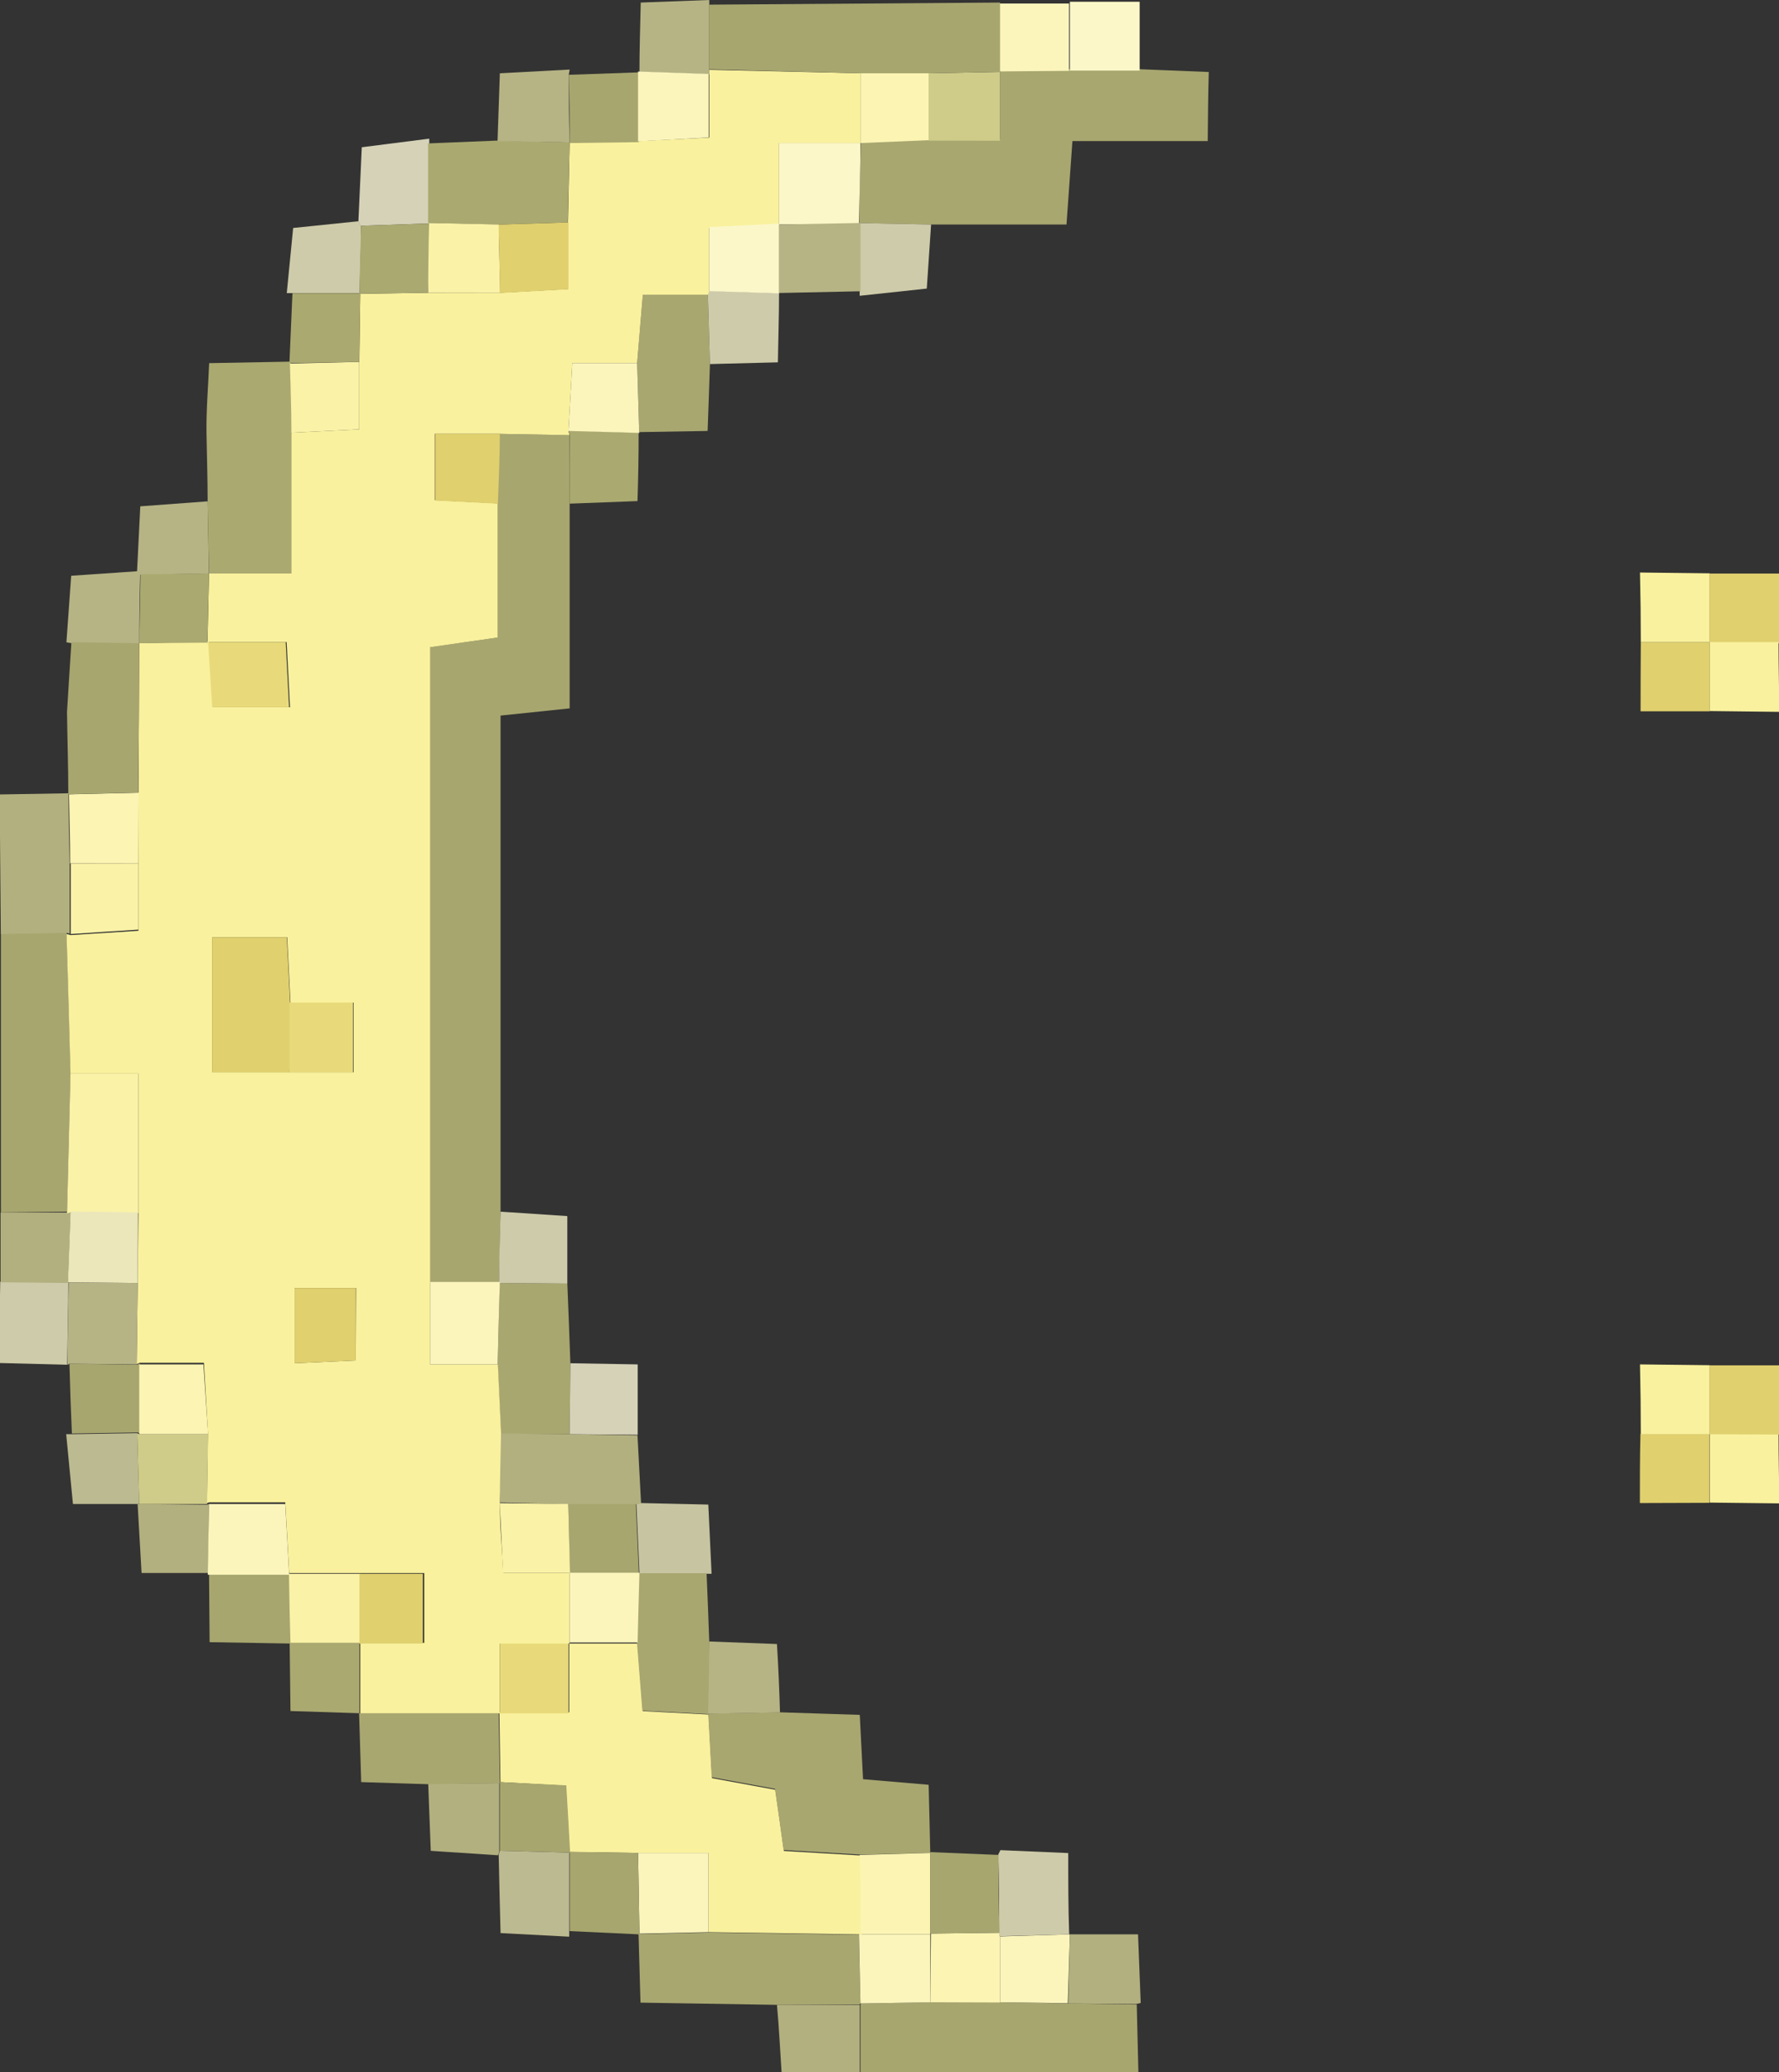<svg id="Layer_1" data-name="Layer 1" xmlns="http://www.w3.org/2000/svg" viewBox="0 0 152.93 178.16"><rect x="0" y="0" width="152.93" height="178.16" fill="#333333" stroke="none"/><defs><style>.cls-1{fill:#a7a66f;}.cls-2{fill:#a8a770;}.cls-3{fill:#aaa970;}.cls-4{fill:#b2b07f;}.cls-5{fill:#d5d2b8;}.cls-6{fill:#cecbaa;}.cls-7{fill:#bcba90;}.cls-8{fill:#b6b485;}.cls-9{fill:#fcf7c9;}.cls-10{fill:#c7c4a1;}.cls-11{fill:#ebe8e1;}.cls-12{fill:#f9f19d;}.cls-13{fill:#fbf5bc;}.cls-14{fill:#e0d06e;}.cls-15{fill:#e4e3d3;}.cls-16{fill:#fbf4b2;}.cls-17{fill:#cfcc89;}.cls-18{fill:#faf2a7;}.cls-19{fill:#ebe7ba;}.cls-20{fill:#e8da7a;}</style></defs><path class="cls-1" d="M57,59V76.6l-5.94.62v42.62c-.05,2-.09,4.09-.13,6.13l0,0-6,0V71.34l5.85-.83V59l.2-6,6,.1C57,55.08,57,57.06,57,59Z" transform="translate(-8.03 -15.7)"/><path class="cls-2" d="M111.85,27.83H100.22L99.71,35H88.07l-6.18-.12c0-2.32.09-4.63.14-7l0,0,5.87-.18H94v-6l6-.05,6,0,5.94.24C111.88,24,111.87,25.89,111.85,27.83Z" transform="translate(-8.03 -15.7)"/><path class="cls-1" d="M8.11,119.93q0-12,0-24l5.65-.06q.18,6,.34,12l-.3,12Z" transform="translate(-8.03 -15.7)"/><path class="cls-1" d="M105.89,193.85H82c0-1.94,0-3.89,0-5.83l.07-.08,5.94-.1h6l5.89.1,5.85.09Z" transform="translate(-8.03 -15.7)"/><path class="cls-3" d="M25.88,58.8c0-2-.07-3.92-.1-5.88s.15-4,.23-6l0,0,7-.13c0,2,.09,4,.13,6V65H26Z" transform="translate(-8.03 -15.7)"/><path class="cls-2" d="M74.82,188.06l-11.73-.19c-.06-2-.11-3.93-.17-5.9l6-.13,12.94.19.14,5.91-.07.08Z" transform="translate(-8.03 -15.7)"/><path class="cls-2" d="M56.8,126.05q.14,3.4.26,6.81L57,139l-5.91,0-.28-6,.17-7,0,0Z" transform="translate(-8.03 -15.7)"/><path class="cls-2" d="M69.06,47c-.06,1.91-.13,3.83-.2,5.75l-5.94.1.06.06-.18-6,.49-5.87h5.59Z" transform="translate(-8.03 -15.7)"/><path class="cls-4" d="M13.75,95.9,8.1,96,8,84l5.92-.1c0,2,.07,4,.1,6l0,6.06Z" transform="translate(-8.03 -15.7)"/><path class="cls-5" d="M38.84,34.72l.29-6.36,5.8-.74,0,.45c0,2.28,0,4.56,0,6.84l-5.89.2Z" transform="translate(-8.03 -15.7)"/><path class="cls-1" d="M26.05,156.88,26,150.93l0,.07,7,0,0,0,.1,6Z" transform="translate(-8.03 -15.7)"/><path class="cls-6" d="M8,132.88c0-2.33,0-4.66.05-7l5.85.06c0,2.36-.07,4.72-.1,7.09Z" transform="translate(-8.03 -15.7)"/><path class="cls-4" d="M74.82,188.06l7.12,0c0,1.94,0,3.89,0,5.83H75.22C75.08,191.85,75,190,74.82,188.06Z" transform="translate(-8.03 -15.7)"/><path class="cls-7" d="M51.06,181.89q-.09-3.39-.16-6.78l.11-.3,6,.16-.05-.05c0,2.27,0,4.55,0,6.82v.46Z" transform="translate(-8.03 -15.7)"/><path class="cls-4" d="M13.93,126l-5.85-.06,0-6,5.68,0,.35-.09q-.12,3-.23,6.1Z" transform="translate(-8.03 -15.7)"/><path class="cls-8" d="M63,21.92c0-2,.07-4,.11-6L69,15.7l0,.44c0,1.86,0,3.71,0,5.56l0,.39-6.07-.21Z" transform="translate(-8.03 -15.7)"/><path class="cls-9" d="M106,21.77l-6,0c0-1.93,0-3.86,0-5.79l0-.13,6,0v5.91Z" transform="translate(-8.03 -15.7)"/><path class="cls-5" d="M62.85,133c0,2,0,4,0,6.05L57,139l.06-6.1Z" transform="translate(-8.03 -15.7)"/><path class="cls-6" d="M32.68,40.92l.55-5.62,5.61-.58.23.39c0,2-.09,3.9-.13,5.85L39,40.9H32.68Z" transform="translate(-8.03 -15.7)"/><path class="cls-6" d="M56.8,126.05,50.93,126c0-2,.08-4.09.13-6.13l5.74.38Z" transform="translate(-8.03 -15.7)"/><path class="cls-7" d="M19.86,145H14.3c-.22-2.26-.4-4.15-.58-6l.45,0,5.66-.09c.06,2,.11,4.05.17,6.08Z" transform="translate(-8.03 -15.7)"/><path class="cls-4" d="M26,150.93H20.2c-.12-2.14-.23-4-.34-5.93l.14,0,5.83.06L26,145l-.08,6Z" transform="translate(-8.03 -15.7)"/><path class="cls-10" d="M63.14,144.92l5.78.13c.09,2,.19,4,.28,5.95l-.43,0L63,151c-.09-2-.17-4-.26-6Z" transform="translate(-8.03 -15.7)"/><path class="cls-6" d="M81.89,34.88l6.18.12c-.12,1.74-.23,3.47-.37,5.51l-5.77.62,0-.43,0-5.87Z" transform="translate(-8.03 -15.7)"/><path class="cls-6" d="M75,40.85c0,2-.07,4-.1,6L69.06,47l-.18-6L69,40.7l6,.19Z" transform="translate(-8.03 -15.7)"/><path class="cls-3" d="M57,59c0-2,0-4,0-5.93l-.09-.36,6.08.19-.06-.06q0,3-.1,5.94Z" transform="translate(-8.03 -15.7)"/><path class="cls-8" d="M25.88,58.8q.06,3.09.11,6.2l0,0-5.92.12-.26-.26.28-5.63Z" transform="translate(-8.03 -15.7)"/><path class="cls-8" d="M13.74,70.92l.41-5.72,5.68-.39.25.26Q20,68,20,71l0,0-5.81,0Z" transform="translate(-8.03 -15.7)"/><path class="cls-11" d="M149,83.89l0,.09" transform="translate(-8.03 -15.7)"/><path class="cls-11" d="M142.93,84l.09-.09" transform="translate(-8.03 -15.7)"/><path class="cls-11" d="M149,89.89" transform="translate(-8.03 -15.7)"/><path class="cls-12" d="M68.88,41.05H63.29c-.18,2.13-.34,4-.49,5.87H57.23l-.33,5.83.09.36L51,53h-5.6v5.7l5.4.27V70.51L45,71.34V133h5.83c.09,2,.19,4,.28,6s-.07,3.95-.1,5.93.18,3.74.29,6H57v6l-.08.08H51V163h0l-12,0L39,163q0-3,0-6.06l0,0h5.5v-6H39l-6.11,0,0,0c-.1-1.91-.21-3.82-.34-6.08H26l-.18.07.09-6-.35-6.07H20.05l-.27.11.09-7,.06-6.07V108H14.09q-.16-6-.34-12l.36.09,5.82-.37V89.93l0-6.09L20,71l0,0,6-.15c.11,1.89.23,3.78.35,5.65h6.61l-.29-5.6H25.87L26,65l0,0h7.09V52.9l5.83-.29v-5.8L39,40.9l-.06.06,5.9-.09,6.15,0,5.86-.32V34.82L57,27.94l0,0,5.9-.11,6.1-.3V22.09l0-.39L82,22,82,28l0,0H75v7l0,0-6,.3v5.47ZM33,101.89l-.28-5.61H26.27v11.61H38.42v-6Zm5.64,24.54H33.36v6.47l5.25-.24Z" transform="translate(-8.03 -15.7)"/><path class="cls-13" d="M50.81,133H45v-7.09l6,0Q50.89,129.45,50.81,133Z" transform="translate(-8.03 -15.7)"/><path class="cls-14" d="M50.83,59l-5.4-.27V53H51C51,55,50.9,57,50.83,59Z" transform="translate(-8.03 -15.7)"/><path class="cls-9" d="M75,35v-7h7c0,2.32-.09,4.63-.14,7l0-.05Z" transform="translate(-8.03 -15.7)"/><path class="cls-13" d="M99.93,16c0,1.93,0,3.86,0,5.79l-6,.05,0,.08L93.89,16Z" transform="translate(-8.03 -15.7)"/><path class="cls-15" d="M106,21.77V16" transform="translate(-8.03 -15.7)"/><path class="cls-15" d="M111.9,22" transform="translate(-8.03 -15.7)"/><path class="cls-16" d="M82,28,82,22l5.9-.05v5.8Z" transform="translate(-8.03 -15.7)"/><path class="cls-17" d="M87.87,27.79V22L94,21.88l0-.08v6Z" transform="translate(-8.03 -15.7)"/><path class="cls-1" d="M94,21.88,87.87,22,82,22l-13-.34c0-1.85,0-3.7,0-5.56l25-.18Z" transform="translate(-8.03 -15.7)"/><path class="cls-18" d="M14.09,108h5.84v12l-5.79-.08-.35.09Z" transform="translate(-8.03 -15.7)"/><path class="cls-13" d="M82,187.94,81.87,182,82,182l6,0v0L88,187.84Z" transform="translate(-8.03 -15.7)"/><path class="cls-16" d="M88,187.84l.06-5.91,5.94-.07v6Z" transform="translate(-8.03 -15.7)"/><path class="cls-13" d="M94,187.84c0-1.89,0-3.77,0-5.66L100,182l-.18,5.92Z" transform="translate(-8.03 -15.7)"/><path class="cls-4" d="M99.86,187.94,100,182l-.07,0h5.93c.08,2,.15,3.93.23,5.9l-.41.09Z" transform="translate(-8.03 -15.7)"/><path class="cls-18" d="M38.91,46.81v5.8l-5.83.29c0-2-.08-4-.13-6l-.07.06Z" transform="translate(-8.03 -15.7)"/><path class="cls-12" d="M81.87,182l-12.94-.19V175H62.88L57,174.92,57,175c-.1-1.87-.21-3.74-.33-5.78L51,168.91l.05,0-.09-6h6V157L57,157h5.83l.46,5.81,5.65.29,0,0c.1,1.79.2,3.57.3,5.47l5.44,1c.27,1.86.49,3.45.74,5.26l6.61.39q0,3.41.07,6.83Z" transform="translate(-8.03 -15.7)"/><path class="cls-13" d="M62.88,175h6.05v6.81l-6,.13L63,182Z" transform="translate(-8.03 -15.7)"/><path class="cls-4" d="M51,144.87c0-2,.07-4,.1-5.93L57,139l5.83.1c.1,1.95.21,3.91.31,5.86l-.45.07H56.88Z" transform="translate(-8.03 -15.7)"/><path class="cls-13" d="M56.9,52.75l.33-5.83H62.8l.18,6Z" transform="translate(-8.03 -15.7)"/><path class="cls-18" d="M19.93,89.93v5.69L14.11,96q0-3,0-6.06Z" transform="translate(-8.03 -15.7)"/><path class="cls-16" d="M19.93,89.93H14.06c0-2-.07-4-.1-6l0,.06,6-.14Z" transform="translate(-8.03 -15.7)"/><path class="cls-6" d="M100,182l-6.08.16v-.32c0-2.23,0-4.46-.08-6.69l.19-.39,5.83.25c0,2.33,0,4.67.08,7Z" transform="translate(-8.03 -15.7)"/><path class="cls-1" d="M19.9,83.84l-6,.14c0-2.36-.08-4.71-.11-7.07.12-2,.25-4,.38-6L20,71Q20,77.38,19.9,83.84Z" transform="translate(-8.03 -15.7)"/><path class="cls-3" d="M57,27.94c-.06,2.29-.11,4.59-.17,6.88l-6,.19-6-.14,0,0c0-2.28,0-4.56,0-6.84l5.84-.24Z" transform="translate(-8.03 -15.7)"/><path class="cls-3" d="M44.84,40.87l-5.9.09c0-2,.09-3.9.13-5.85l5.89-.2,0,0Q44.89,37.86,44.84,40.87Z" transform="translate(-8.03 -15.7)"/><path class="cls-13" d="M26,145h6.55c.13,2.26.24,4.17.34,6.08l-7,0Z" transform="translate(-8.03 -15.7)"/><path class="cls-18" d="M32.87,151,39,151q0,3,0,6l0,0-6,0,0,.06C32.94,155,32.9,153,32.87,151Z" transform="translate(-8.03 -15.7)"/><path class="cls-8" d="M75,35l7-.13,0,5.87-7,.15,0,0c0-2,0-4,0-6Z" transform="translate(-8.03 -15.7)"/><path class="cls-3" d="M32.93,156.93l6,0q0,3,0,6.06L33,162.8Z" transform="translate(-8.03 -15.7)"/><path class="cls-2" d="M82,175.14l-6.61-.39c-.25-1.81-.47-3.4-.74-5.26l-5.44-1c-.1-1.9-.2-3.68-.3-5.47l6.2-.11,6.83.22c.09,1.77.18,3.54.28,5.53l5.64.48L88,175l0,0Z" transform="translate(-8.03 -15.7)"/><path class="cls-8" d="M75.08,162.92l-6.2.11,0,0c0-2.07.07-4.14.1-6.21l5.84.22Q75,160,75.08,162.92Z" transform="translate(-8.03 -15.7)"/><path class="cls-8" d="M19.87,126l-.09,7L14,132.94l-.17.1c0-2.37.07-4.73.1-7.09l0,0Z" transform="translate(-8.03 -15.7)"/><path class="cls-4" d="M45.06,174.82c-.07-1.93-.15-3.85-.22-5.78L51,169l-.05,0,0,5.9-.11.3Z" transform="translate(-8.03 -15.7)"/><path class="cls-3" d="M38.91,46.81l-6,.11c.09-2,.17-4,.26-6H39Z" transform="translate(-8.03 -15.7)"/><path class="cls-1" d="M62.88,175l.12,7-6-.28c0-2.27,0-4.55,0-6.82Z" transform="translate(-8.03 -15.7)"/><path class="cls-1" d="M51,174.81l0-5.9,5.71.28c.12,2,.23,3.91.33,5.78Z" transform="translate(-8.03 -15.7)"/><path class="cls-19" d="M19.87,126l-6-.06q.11-3,.23-6.09l5.79.08Z" transform="translate(-8.03 -15.7)"/><path class="cls-8" d="M57,27.94l-6.2-.11c.07-1.95.13-3.89.2-5.83l6-.32-.07.41c0,2,0,3.92.07,5.87Z" transform="translate(-8.03 -15.7)"/><path class="cls-1" d="M57,28c0-1.95,0-3.91-.07-5.87L63,21.92l-.05,0,0,6Z" transform="translate(-8.03 -15.7)"/><path class="cls-13" d="M62.88,27.85l0-6,6.07.21v5.46Z" transform="translate(-8.03 -15.7)"/><path class="cls-1" d="M14,132.94l5.78.09.27-.11c0,2,0,4,0,6l-.18-.07-5.66.09Q14.08,136,14,132.94Z" transform="translate(-8.03 -15.7)"/><path class="cls-17" d="M25.92,139l-.09,6L20,145c-.06-2-.11-4.05-.17-6.08L20,139Z" transform="translate(-8.03 -15.7)"/><path class="cls-2" d="M69,156.85c0,2.07-.07,4.14-.1,6.21l-5.65-.29c-.16-2.06-.31-3.93-.46-5.81q.07-3,.16-6l0,0,5.82,0C68.85,152.93,68.94,154.89,69,156.85Z" transform="translate(-8.03 -15.7)"/><path class="cls-1" d="M56.88,145h5.81c.09,2,.17,4,.26,6l0,0-6,0H57Z" transform="translate(-8.03 -15.7)"/><path class="cls-9" d="M75,34.92c0,2,0,4,0,6l-6-.19V35.22Z" transform="translate(-8.03 -15.7)"/><path class="cls-2" d="M51,169l-6.19.09-5.73-.18L38.9,163l12,0Z" transform="translate(-8.03 -15.7)"/><path class="cls-1" d="M93.87,175.17c0,2.23,0,4.46.08,6.69l-5.94.07v0l0-7,0,0Z" transform="translate(-8.03 -15.7)"/><path class="cls-3" d="M26,65l-.14,6,.05-.05L20,71q.06-3,.11-5.93Z" transform="translate(-8.03 -15.7)"/><path class="cls-14" d="M32.92,107.89H26.27V96.28h6.42c.1,2,.19,3.83.28,5.61Q33,104.89,32.92,107.89Z" transform="translate(-8.03 -15.7)"/><path class="cls-20" d="M25.87,70.9h6.72l.29,5.6H26.27c-.12-1.87-.24-3.76-.35-5.65Z" transform="translate(-8.03 -15.7)"/><path class="cls-14" d="M38.61,126.43v6.23l-5.25.24v-6.47Z" transform="translate(-8.03 -15.7)"/><path class="cls-20" d="M32.92,107.89q0-3,0-6h5.45v6Z" transform="translate(-8.03 -15.7)"/><path class="cls-16" d="M25.92,139,20,139c0-2,0-4,0-6h5.52Z" transform="translate(-8.03 -15.7)"/><path class="cls-18" d="M44.84,40.87q0-3,.08-6l6,.13c0,2,.08,3.92.11,5.88Z" transform="translate(-8.03 -15.7)"/><path class="cls-14" d="M51,40.89c0-2-.07-3.92-.11-5.88l6-.19v5.75Z" transform="translate(-8.03 -15.7)"/><path class="cls-18" d="M56.88,145l.15,5.93H51.28c-.11-2.31-.2-4.18-.29-6Z" transform="translate(-8.03 -15.7)"/><path class="cls-14" d="M38.93,157q0-3,0-6h5.45v6Z" transform="translate(-8.03 -15.7)"/><path class="cls-13" d="M57,150.91l6,0q-.09,3-.16,6H57Z" transform="translate(-8.03 -15.7)"/><path class="cls-20" d="M56.9,157V163H51V157Z" transform="translate(-8.03 -15.7)"/><path class="cls-16" d="M88,175l0,7-6,0q0-3.42-.07-6.83Z" transform="translate(-8.03 -15.7)"/><path class="cls-14" d="M149,144.92c0-2,0-4,.05-5.95l5.92,0c0,2,0,4,0,5.93Z" transform="translate(-8.03 -15.7)"/><path class="cls-12" d="M155,144.88c0-2,0-4,0-5.93l0,0h5.92c0,2,.05,4,.07,6Z" transform="translate(-8.03 -15.7)"/><path class="cls-12" d="M149.08,70.92q0-3-.07-6l6,.07c0,2,0,3.95,0,5.93Z" transform="translate(-8.03 -15.7)"/><path class="cls-14" d="M155,70.94c0-2,0-4,0-5.93l6,0c0,2,0,4,0,6l-5.92,0Z" transform="translate(-8.03 -15.7)"/><path class="cls-14" d="M149.08,70.92l5.92,0,0,0c0,2,0,3.95,0,5.93l-5.94,0Q149.06,73.9,149.08,70.92Z" transform="translate(-8.03 -15.7)"/><path class="cls-12" d="M155,76.83c0-2,0-4,0-5.93l5.92,0c0,2,.05,4,.07,6Z" transform="translate(-8.03 -15.7)"/><path class="cls-12" d="M155,139l-5.92,0q0-3-.07-6l6,.07c0,2,0,3.95,0,5.92Z" transform="translate(-8.03 -15.7)"/><path class="cls-14" d="M155,139c0-2,0-3.95,0-5.92l6,0c0,2,0,4,0,5.95Z" transform="translate(-8.03 -15.7)"/></svg>